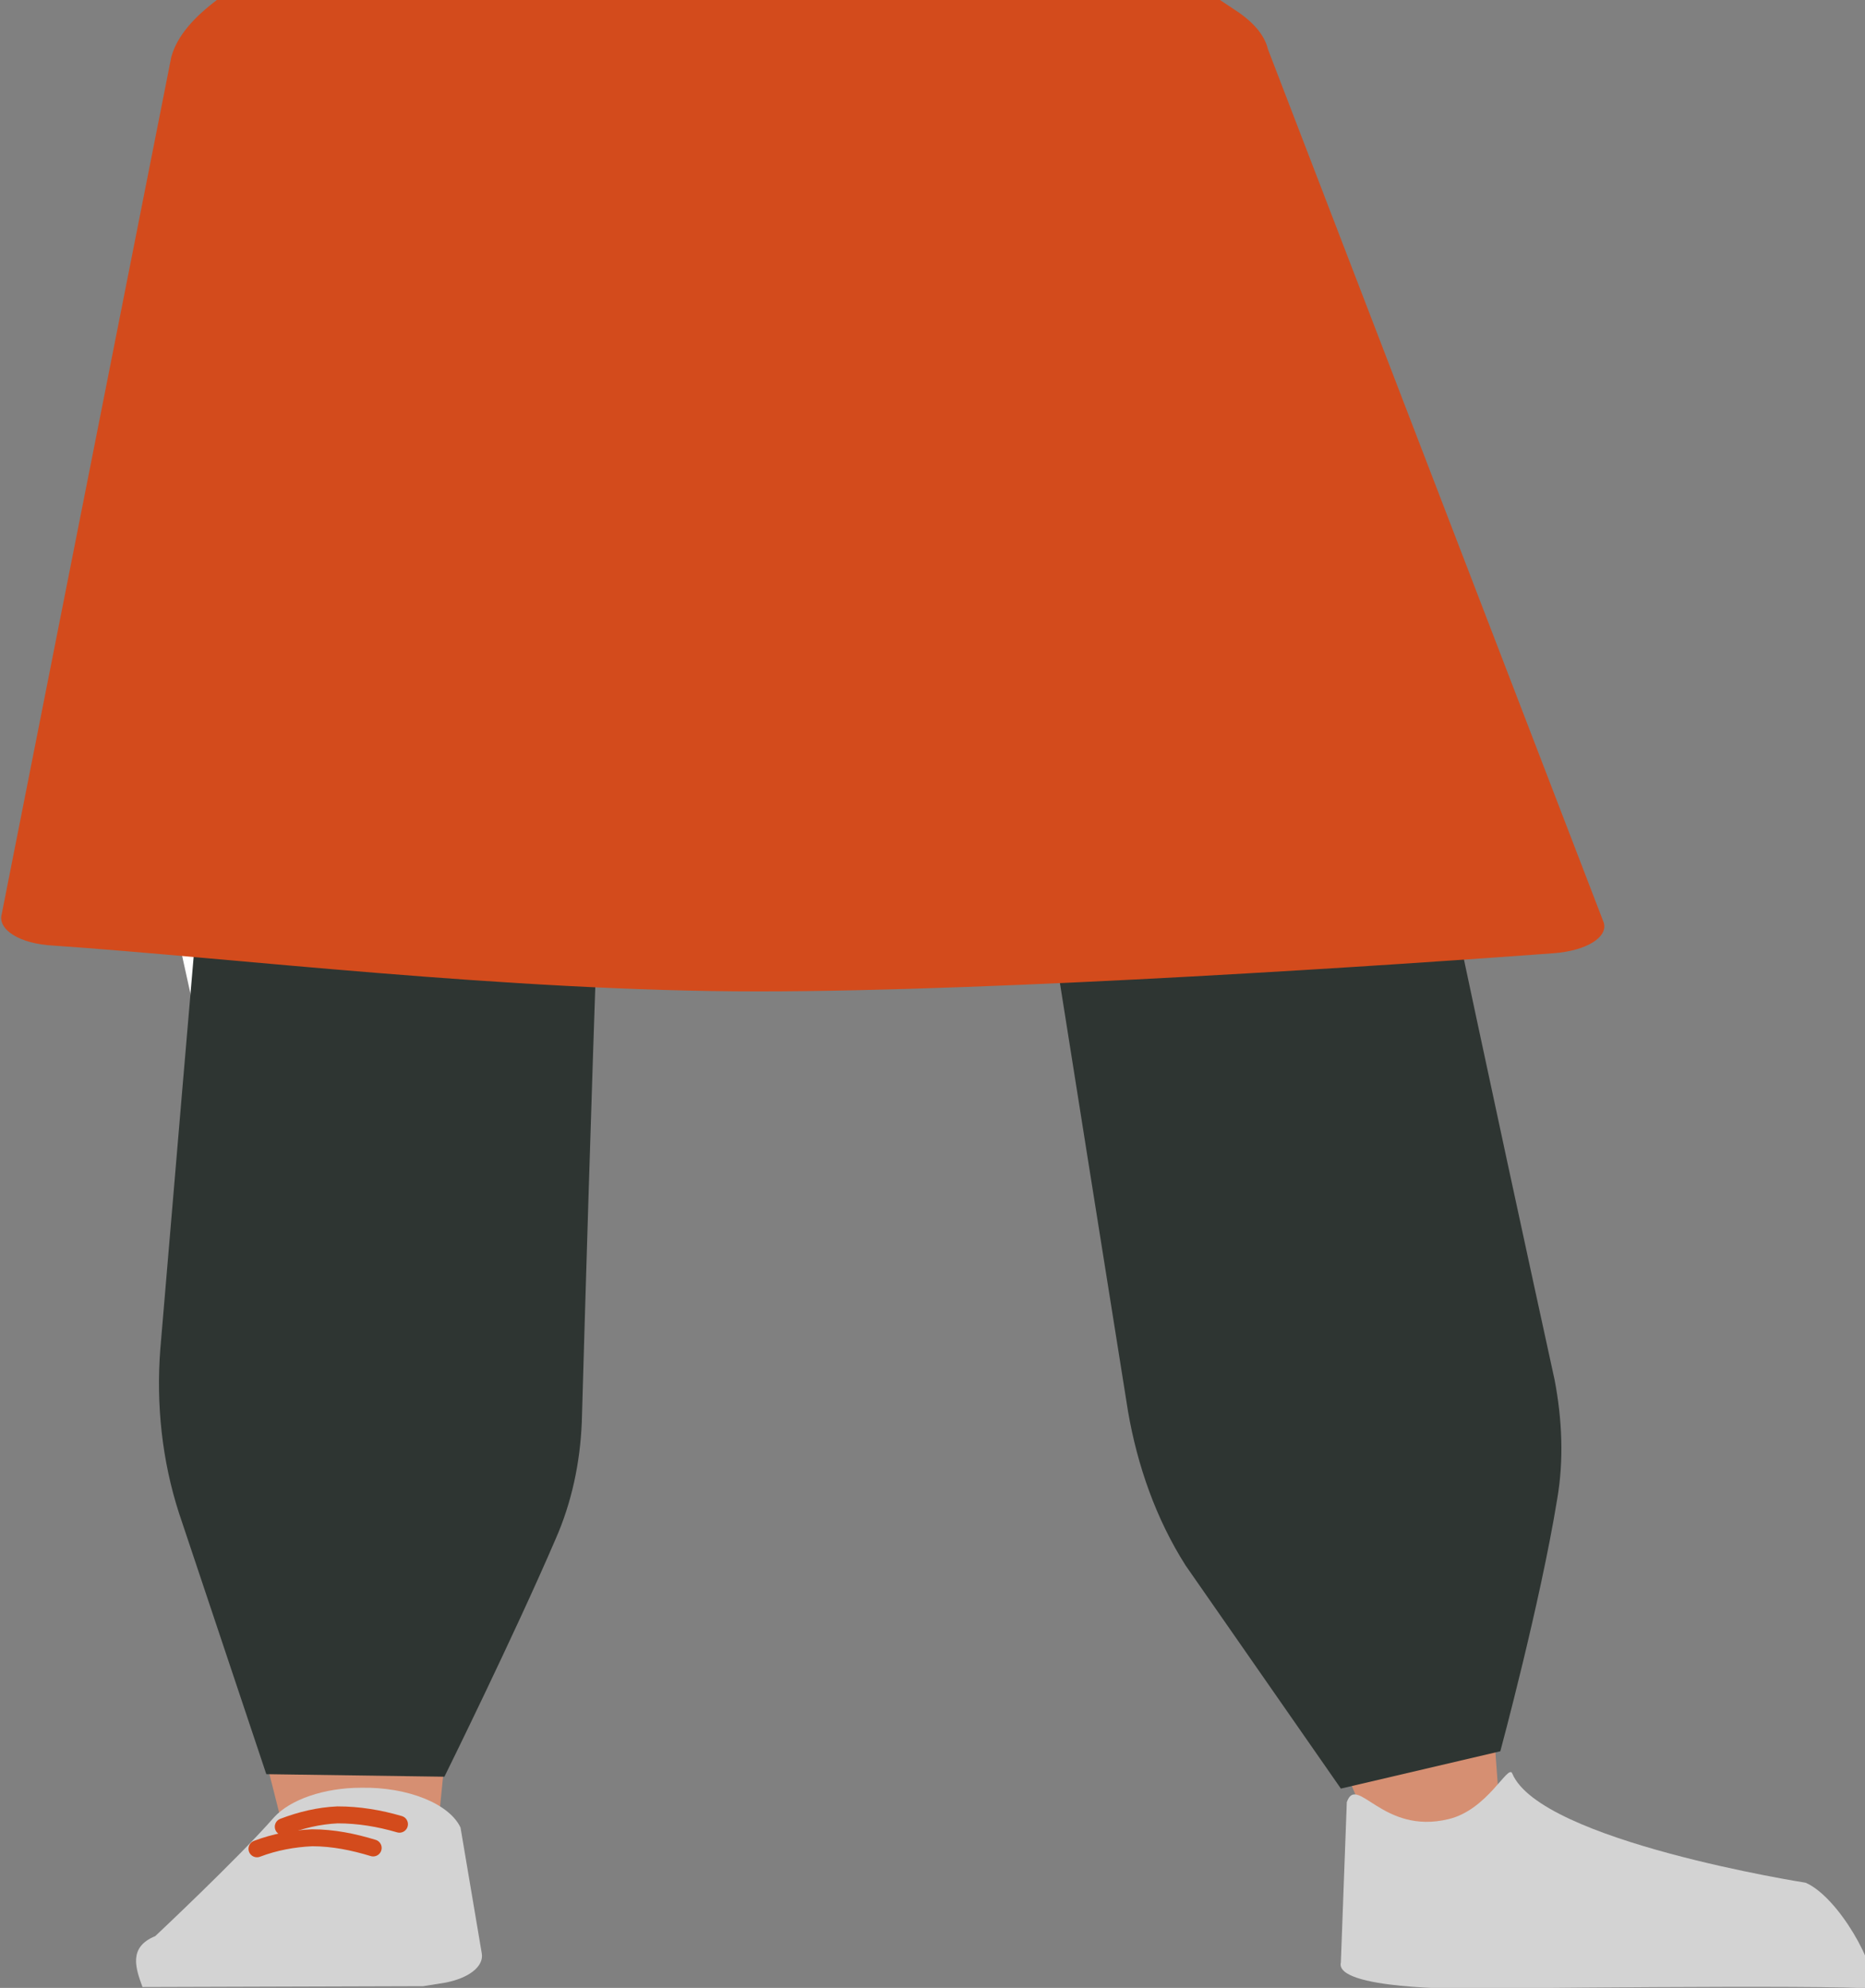 <?xml version="1.0" encoding="utf-8"?>
<!-- Generator: Adobe Illustrator 26.0.2, SVG Export Plug-In . SVG Version: 6.00 Build 0)  -->
<svg version="1.1" id="Calque_1" xmlns="http://www.w3.org/2000/svg" xmlns:xlink="http://www.w3.org/1999/xlink" x="0px" y="0px"
	 viewBox="0 0 219.9 234.4" style="enable-background:new 0 0 219.9 234.4;" xml:space="preserve">
<rect x="0" y="0" width="219.9" height="234.4" fill="#808080" stroke="none"/>
<style type="text/css">
	.st0{fill:#FFFFFF;}
	.st1{fill:#D68F72;}
	.st2{fill:#2E3532;}
	.st3{fill:#D34B1C;}
	.st4{fill:#D3D3D3;}
	.st5{fill:none;stroke:#D34B1C;stroke-width:2;stroke-linecap:round;stroke-miterlimit:10;}
</style>
<path class="st0" d="M24.3,125.3c1.3,5.9,9,10.3,18.1,10.4l0,0c8.7,0.1,16.1-3.8,17.7-9.3c0,0,9.4-39.3,9.6-53.4
	c0-3.3-1.7-13.3-1.7-13.3l-4.2-23.3c0,0-2.9-11-20.8-12.3c-20.6-1.6-21,5.6-21,5.6s-6.6,37-6.4,48.7
	C15.8,89.1,24.3,125.3,24.3,125.3z"/>
<path class="st1" d="M165.4,121.5c0.5,5.9-5.8,10.8-14.7,11.6l0,0c-8.5,0.8-17-2.5-20.3-7.9c0,0-21.2-38.1-25.7-52.1
	c-1.1-3.3-2.4-13.3-2.4-13.3l-2.9-23.3c0,0-0.4-11.1,16.9-13.8c19.9-3.1,22.5,4,22.5,4s17.7,36,21,47.6
	C162.7,85.1,165.4,121.5,165.4,121.5z"/>
<path class="st1" d="M42.3,116c-9.8,0.1-15.6,2.8-17.1,7.2c0,0-1.6,19.5-1.8,27.7c-0.4,13.2,2.6,40,6.9,53c0.9,2.8,3,11.4,3,11.4
	c0.7,2.6,4.9,4.4,9.6,4.3l0,0c4.7-0.1,8.5-2.1,8.8-4.6c0,0,0.9-9.9,1.5-13.2c2.4-11.9,10.1-35.7,10.7-47.7
	c0.3-7.2-2.5-29.3-2.5-29.3C60.4,117.5,50.8,116,42.3,116L42.3,116z"/>
<path class="st1" d="M149,112.3c9.8-0.6,16.1,1.8,18.5,6l0,0c3.4,13.2,9.1,92.1,9.1,92.1c-0.1,2.6-0.1,6.1-4.9,6.3l0,0
	c-4.7,0.2-10.4-0.9-11.2-3.5c0,0-21-49-24.3-61.1c-2-7.3-4.2-29.8-4.2-29.8C131.5,115,140.7,112.9,149,112.3L149,112.3z"/>
<path class="st2" d="M29.3,40.7c-0.5,1.9-7.9,88.6-10.4,118.4c-0.5,6.5,0.2,13.1,2.2,19.3l10.3,30.8l21,0.3c0,0,8.2-16.6,13.1-28
	c1.9-4.3,2.9-9,3.1-13.8c0.7-24.4,3-103.1,4.5-109.9C75.6,46.8,29.9,38.5,29.3,40.7z"/>
<path class="st2" d="M114.6,49c0,2,13.7,87.9,18.4,117.4c1.1,6.4,3.3,12.7,6.8,18.2l18.3,26.3l18.8-4.4c0,0,4.7-17.4,6.7-29.7
	c0.8-4.6,0.6-9.4-0.3-14.1C178.1,138.9,161.4,62,161.2,55C161,43.8,114.7,46.7,114.6,49z"/>
<path class="st3" d="M26.5-0.6l-0.8,0.5c-2.8,2.1-4.8,4.3-5.5,6.8l-20,101.1c-0.5,1.8,2.1,3.5,6.1,3.7c20.6,1.4,53.5,5.4,83.1,5.4
	c29,0,76.3-3.2,93.8-4.5c3.9-0.3,6.4-1.9,5.9-3.6l-39.6-103c-0.4-1.7-1.8-3.3-4-4.7l-1.8-1.2L26.5-0.6z"/>
<path class="st4" d="M42.6,210.8L42.6,210.8c-4.4,0-8.4,1.4-10.3,3.5l0,0c-4.2,4.8-14,14-14,14c-3.2,1.3-2.3,3.8-1.5,6l0,0l33.1-0.1
	l2.5-0.4c2.8-0.5,4.7-1.9,4.4-3.5l-2.5-14.8C53,212.7,48.1,210.7,42.6,210.8z"/>
<path class="st5" d="M33.4,215.4c2.1-0.8,4.2-1.3,6.4-1.4c2.5,0,4.9,0.4,7.3,1.1"/>
<path class="st5" d="M30.3,218c2.1-0.8,4.3-1.2,6.5-1.3c2.5,0,4.9,0.5,7.2,1.2"/>
<path class="st4" d="M170.8,214.5c4.6-1.1,7-6.5,7.5-5.4c3.3,8,34.6,12.9,34.6,12.9c3.9,1.7,8.5,10,7.9,12.5l0,0c-4.7-0.5-48,0-48,0
	s-15.5,0.1-14.7-3.1l0.7-18.9C160,209.1,163,216.4,170.8,214.5z"/>
</svg>
